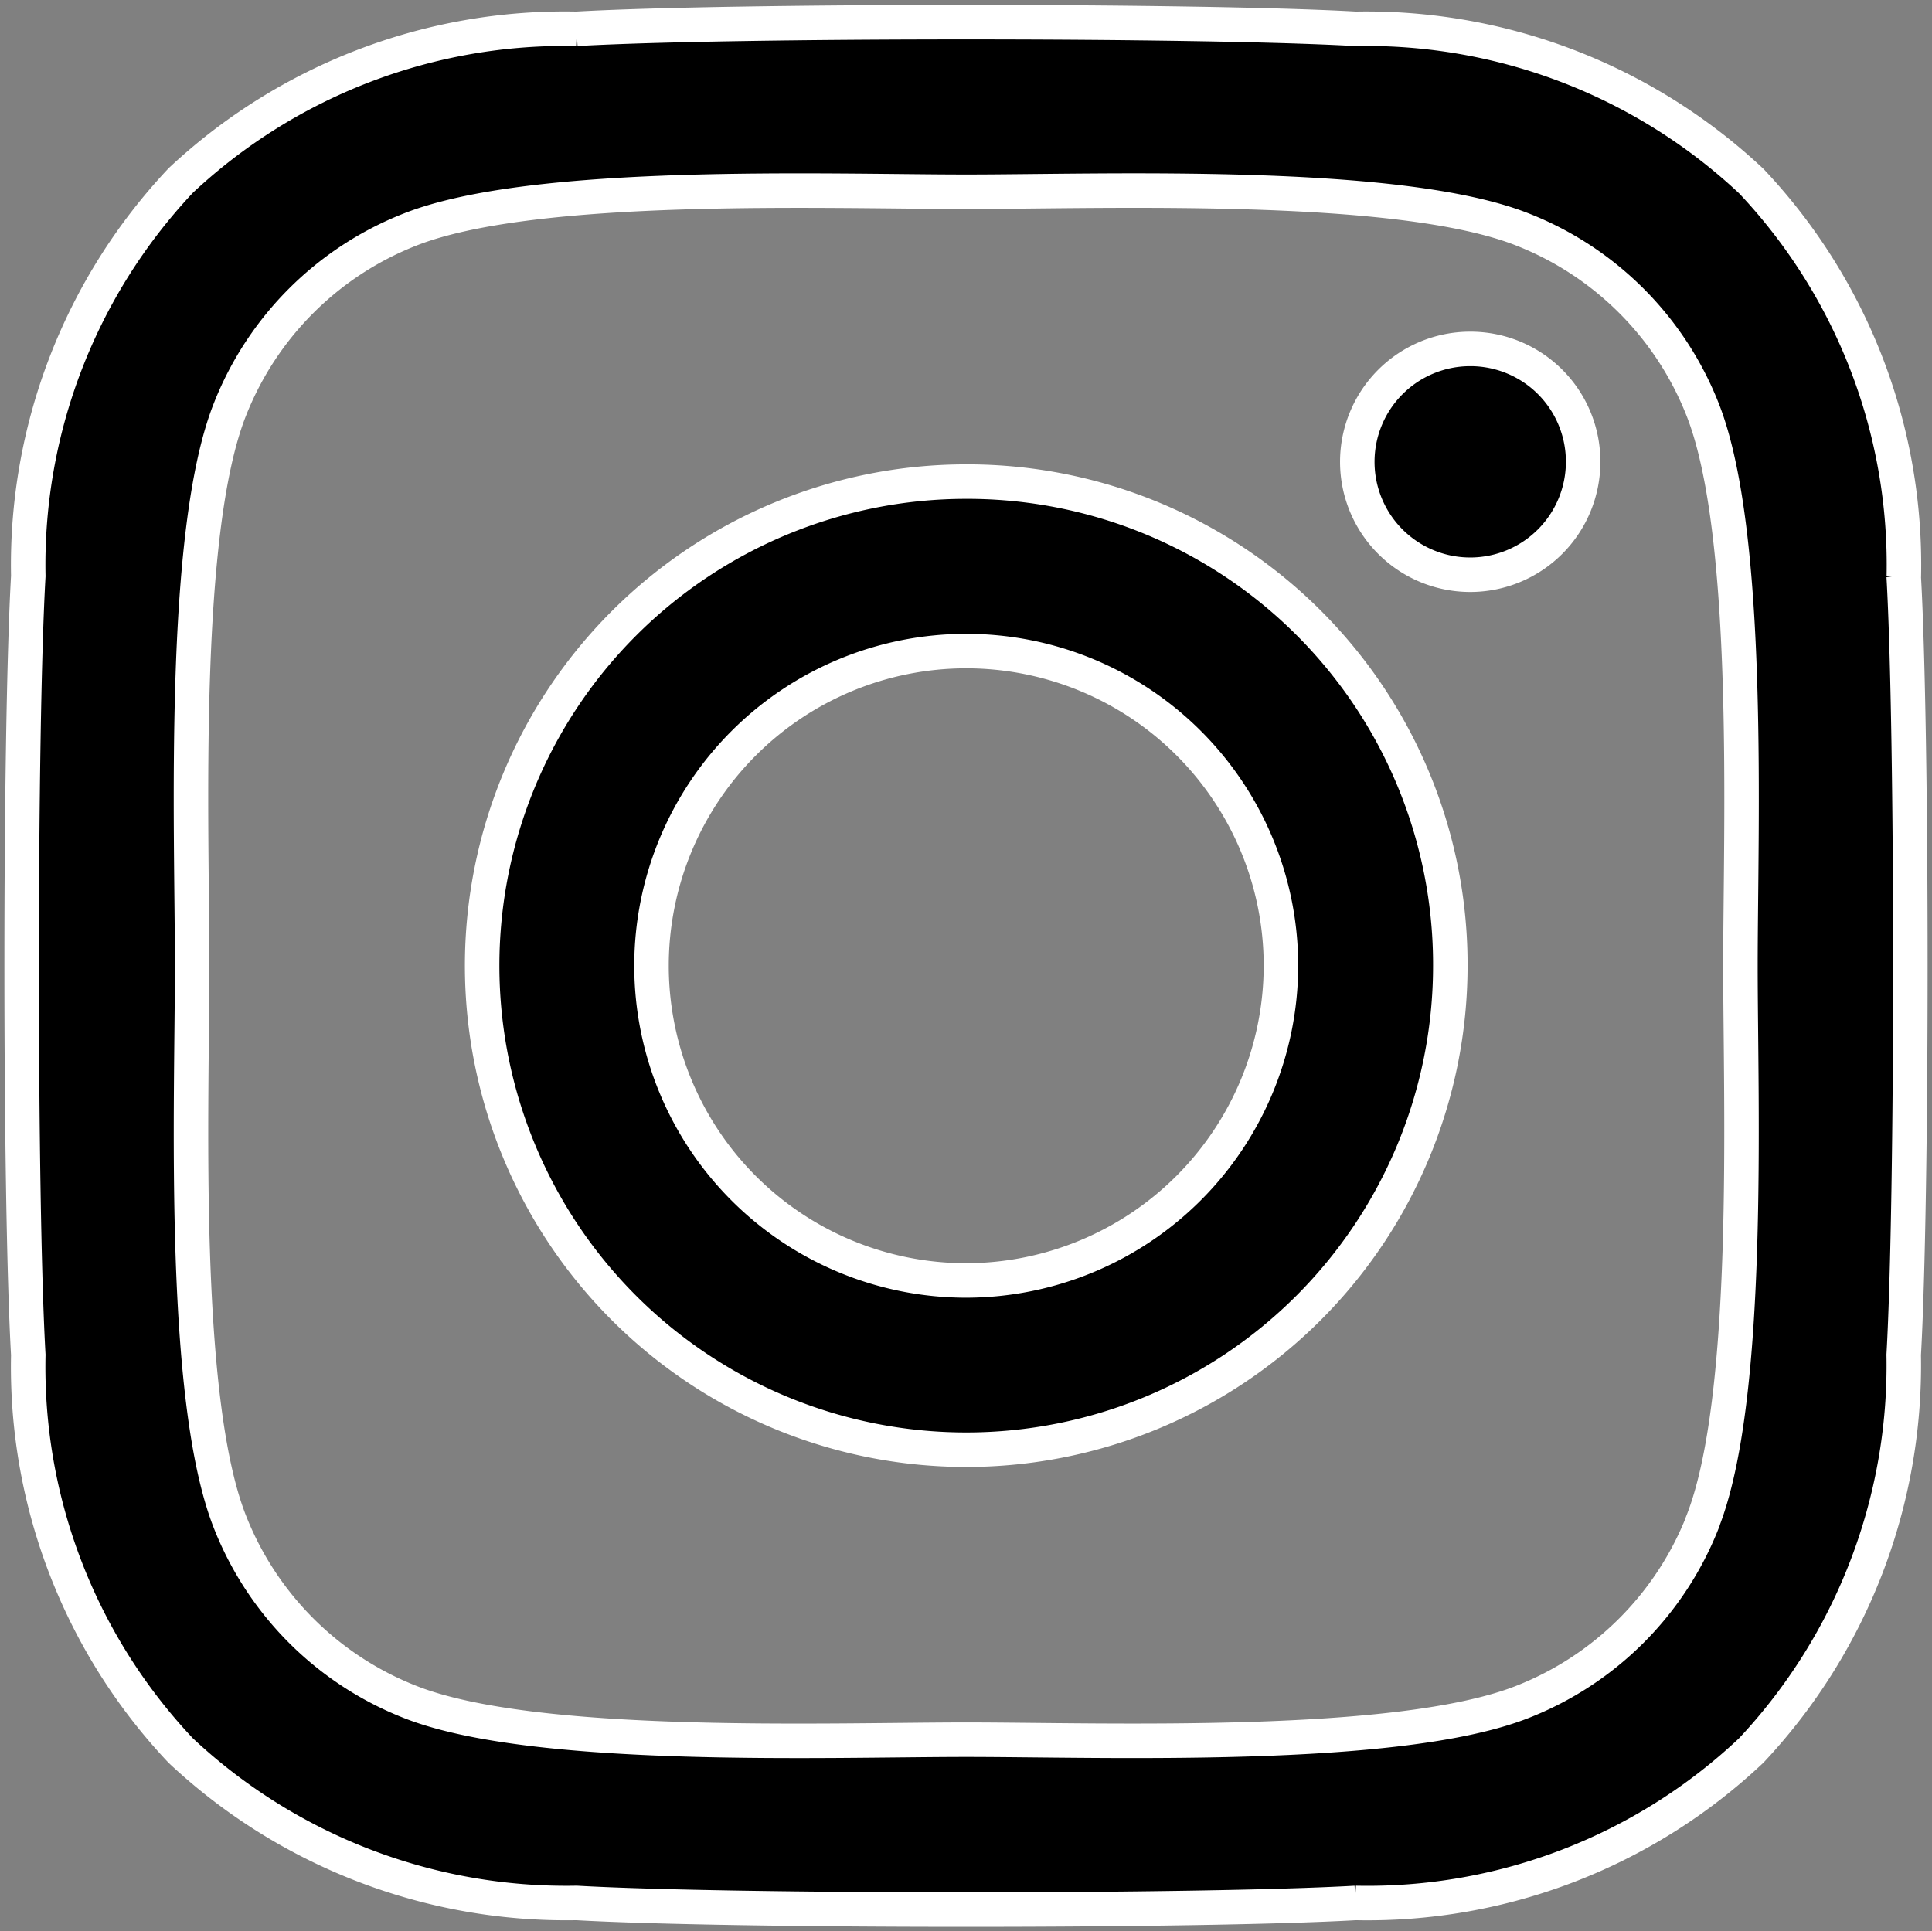 <svg xmlns="http://www.w3.org/2000/svg" width="16.802" height="16.798" viewBox="0 0 16.802 16.798">
  <rect x="0" y="0" width="16.802" height="16.798" fill="#808080" stroke="none"/>
  <path id="Icon_awesome-instagram" data-name="Icon awesome-instagram" d="M8.209,6.238a4.21,4.21,0,1,0,4.21,4.21A4.2,4.2,0,0,0,8.209,6.238Zm0,6.948a2.737,2.737,0,1,1,2.737-2.737,2.742,2.742,0,0,1-2.737,2.737Zm5.365-7.12a.982.982,0,1,1-.982-.982A.98.98,0,0,1,13.574,6.066Zm2.789,1a4.86,4.86,0,0,0-1.326-3.441A4.892,4.892,0,0,0,11.595,2.3c-1.356-.077-5.419-.077-6.775,0A4.885,4.885,0,0,0,1.379,3.618,4.876,4.876,0,0,0,.052,7.059c-.077,1.356-.077,5.419,0,6.775a4.86,4.86,0,0,0,1.326,3.441A4.9,4.9,0,0,0,4.82,18.6c1.356.077,5.419.077,6.775,0a4.86,4.86,0,0,0,3.441-1.326,4.892,4.892,0,0,0,1.326-3.441c.077-1.356.077-5.416,0-6.772Zm-1.752,8.226A2.771,2.771,0,0,1,13.05,16.85c-1.081.429-3.646.33-4.841.33s-3.763.1-4.841-.33a2.771,2.771,0,0,1-1.561-1.561c-.429-1.081-.33-3.646-.33-4.841s-.1-3.763.33-4.841A2.771,2.771,0,0,1,3.369,4.047c1.081-.429,3.646-.33,4.841-.33s3.763-.1,4.841.33a2.771,2.771,0,0,1,1.561,1.561c.429,1.081.33,3.646.33,4.841S15.039,14.212,14.611,15.289Z" transform="translate(0.194 -2.049)" stroke="#fff" stroke-width="0.3"/>
</svg>

